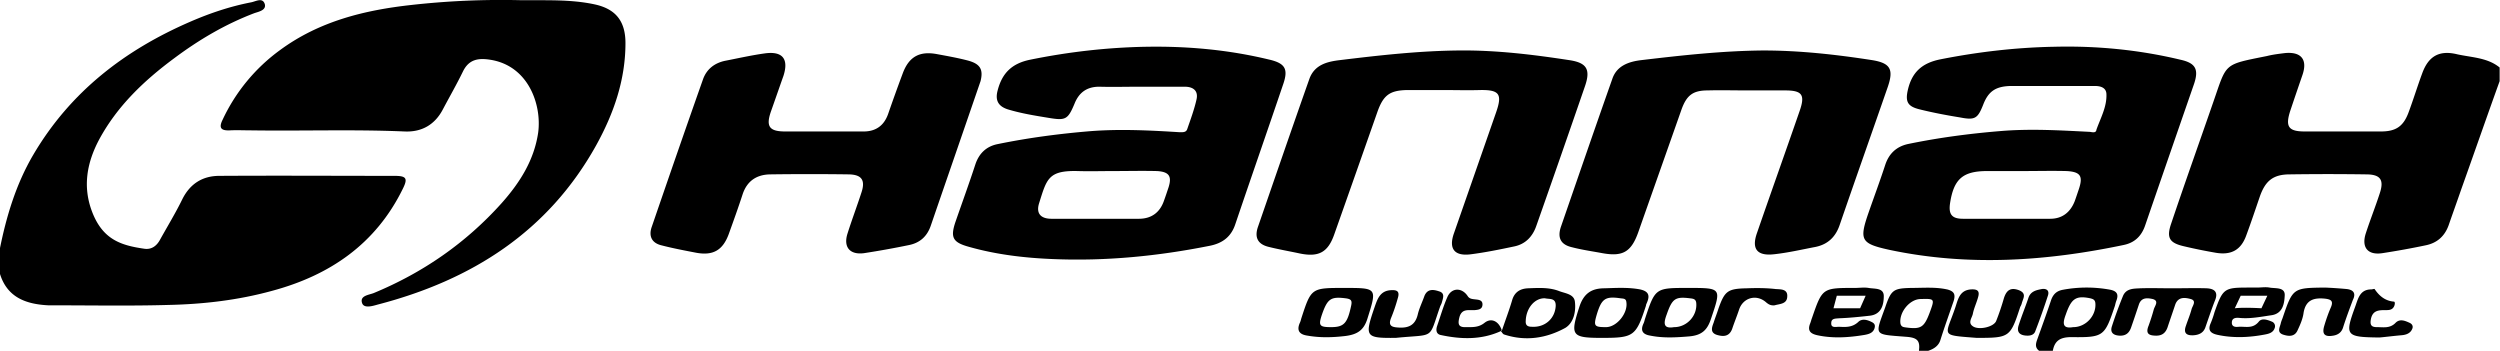 <svg width="185" height="26" fill="none" xmlns="http://www.w3.org/2000/svg"><path d="M29.807 13.972c.383-.767.274-.958-.602-.958-4.325 0-8.65-.028-12.974 0-1.232 0-2.162.575-2.737 1.724-.493 1.013-1.095 1.998-1.642 2.983-.247.466-.63.767-1.177.685-1.697-.247-3.066-.657-3.86-2.737-.711-1.862-.383-3.64.52-5.338 1.342-2.49 3.34-4.379 5.557-6.021 1.834-1.369 3.777-2.518 5.94-3.34.328-.109.875-.218.766-.656-.165-.548-.685-.192-1.04-.137-1.533.3-3.011.793-4.462 1.423C9.224 3.708 5.2 6.8 2.463 11.453c-1.286 2.19-1.998 4.572-2.49 7.035v1.697c.52 1.806 1.916 2.326 3.613 2.409h.328c2.847 0 5.693.054 8.54-.028 2.6-.055 5.173-.356 7.664-1.04 4.297-1.15 7.69-3.476 9.689-7.554zm151.991-9.963c-1.287-.301-2.081.137-2.546 1.396-.356.958-.657 1.943-1.013 2.9-.383 1.041-.93 1.424-2.052 1.424h-5.639c-1.204 0-1.45-.356-1.067-1.533.301-.903.602-1.779.903-2.655.383-1.122-.082-1.724-1.286-1.614-.438.054-.904.109-1.342.219-3.257.656-2.956.492-3.968 3.394-1.041 3.01-2.108 5.994-3.121 9.005-.356 1.04-.137 1.423.904 1.67.793.19 1.614.355 2.408.492 1.15.191 1.861-.22 2.245-1.287.355-.958.684-1.943 1.012-2.9.411-1.15.986-1.616 2.217-1.616a193.43 193.43 0 015.639 0c1.067 0 1.341.41 1.012 1.396-.328 1.013-.711 1.97-1.04 2.983-.328 1.04.165 1.615 1.232 1.451a58.918 58.918 0 003.175-.575c.849-.164 1.423-.656 1.724-1.478.302-.876.63-1.779.931-2.655.958-2.682 1.889-5.364 2.847-8.02V4.995c-.904-.739-2.081-.739-3.175-.985zm-25.182 18.229c.165-.438.055-.685-.438-.794a9.57 9.57 0 00-3.53 0c-.438.082-.685.301-.849.712-.328.985-.684 1.97-1.04 2.956-.109.3-.192.602.137.848h1.013c.136-.766.574-1.013 1.368-1.013 2.409.028 2.463-.054 3.23-2.326.027-.11.055-.246.109-.383zm-3.202 1.97c-.794.137-.794-.273-.547-.93.41-1.177.739-1.423 1.806-1.205.219.055.356.11.383.356.082.904-.684 1.78-1.642 1.78zm-9.333-2.791c-.876-.192-1.752-.11-2.628-.11-1.341.027-1.505.137-1.943 1.423-.767 2.135-.904 1.998 1.505 2.19.821.055 1.095.246.985 1.04h.685c.41-.137.766-.356.903-.794.301-.958.657-1.943.985-2.9.137-.466.055-.713-.492-.85zm-1.287 1.724c-.41 1.095-.657 1.232-1.724 1.095-.192-.028-.383-.028-.438-.301-.11-.821.684-1.807 1.505-1.807 1.04-.027 1.04-.027.657 1.013z" fill="#000"/><path d="M43.958.314C42.124-.07 40.29.04 38.428.012a59.879 59.879 0 00-7.991.356c-3.477.384-6.816 1.205-9.717 3.34a13.349 13.349 0 00-4.243 5.145c-.3.602-.137.821.52.794.548-.027 1.068 0 1.615 0 3.777.055 7.555-.082 11.332.082 1.259.055 2.244-.493 2.846-1.67.493-.93 1.013-1.833 1.478-2.791.438-.876 1.123-.986 1.998-.849 2.847.438 3.832 3.34 3.559 5.392-.301 2.053-1.369 3.723-2.71 5.228-2.655 2.956-5.83 5.146-9.47 6.651-.356.137-1.04.192-.849.74.137.41.767.218 1.15.109 6.952-1.807 12.618-5.392 16.176-11.797 1.286-2.327 2.162-4.817 2.162-7.554 0-1.643-.739-2.546-2.326-2.874zm110.688 9.443c-2.217-.11-4.407-.247-6.651-.055-2.3.191-4.571.492-6.816.958-.848.191-1.396.711-1.669 1.533-.384 1.177-.822 2.353-1.232 3.53-.712 2.053-.575 2.3 1.533 2.765 5.802 1.232 11.578.848 17.325-.356.822-.164 1.342-.657 1.615-1.478 1.205-3.504 2.409-6.98 3.613-10.456.356-1.067.11-1.532-1.012-1.779-3.093-.739-6.214-1.04-9.389-.958-2.819.055-5.611.383-8.375.93-1.369.275-2.108.959-2.409 2.273-.191.848-.027 1.204.849 1.423.985.246 1.998.438 3.011.602 1.122.219 1.313.082 1.724-.958.383-.985.93-1.341 2.025-1.368h6.241c.438 0 .848.136.848.63.028.93-.438 1.75-.739 2.6-.027.273-.301.19-.492.164zm-.794 4.187c-.11.329-.219.657-.328.958-.329.821-.931 1.287-1.807 1.287h-6.46c-.821 0-1.067-.329-.957-1.123.273-1.833.957-2.408 2.764-2.408h2.628c1.067 0 2.162-.027 3.229 0 1.013.055 1.232.356.931 1.286zM93.964 4.42c-3.038-.74-6.103-1.014-9.196-.959-2.874.055-5.72.383-8.54.958-1.341.274-2.08.986-2.409 2.3-.191.738.082 1.149.74 1.368.985.301 1.998.465 3.01.63 1.287.218 1.45.136 1.944-1.04.328-.822.903-1.26 1.833-1.26.986.028 1.998 0 2.984 0h3.34c.629 0 1.012.301.875.93-.164.74-.438 1.479-.684 2.19-.083.274-.329.247-.575.247-2.19-.137-4.352-.246-6.542-.082-2.326.191-4.626.492-6.897.958-.849.164-1.396.684-1.67 1.505-.465 1.424-.985 2.847-1.478 4.27-.383 1.15-.192 1.505 1.013 1.834 2.025.575 4.133.821 6.213.903 3.914.164 7.773-.219 11.605-.985.958-.192 1.588-.684 1.889-1.615 1.177-3.476 2.381-6.925 3.558-10.401.356-1.068.11-1.478-1.013-1.752zm-7.5 9.47c-.109.328-.218.656-.328.957-.3.876-.93 1.342-1.86 1.342h-6.46c-.794 0-1.15-.383-.931-1.123.575-1.833.684-2.463 2.874-2.408.876.027 1.752 0 2.627 0 1.068 0 2.163-.027 3.23 0 .903.055 1.123.383.849 1.232zM71.602 4.474c-.739-.192-1.505-.329-2.244-.465-1.287-.247-2.08.164-2.546 1.396a134.865 134.865 0 00-1.094 3.038c-.302.848-.904 1.286-1.807 1.286h-5.803c-1.204 0-1.45-.383-1.04-1.533.301-.848.602-1.724.904-2.572.41-1.26-.055-1.862-1.396-1.67-.986.137-1.944.356-2.929.547-.766.165-1.341.602-1.615 1.341-1.286 3.64-2.545 7.281-3.804 10.949-.247.712.027 1.204.739 1.368.848.22 1.724.384 2.572.548 1.232.219 1.944-.192 2.382-1.369.355-.985.711-1.97 1.04-2.983.328-.958 1.013-1.423 1.998-1.45a206.16 206.16 0 015.885 0c.93.027 1.204.437.903 1.34-.329 1.013-.712 2.026-1.04 3.066-.301.985.191 1.56 1.231 1.423a65.284 65.284 0 003.34-.602c.793-.164 1.313-.63 1.587-1.396 1.232-3.586 2.464-7.144 3.695-10.73.22-.875-.027-1.286-.958-1.532zm27.125 12.892c1.067-3.011 2.135-6.05 3.202-9.088.438-1.231.904-1.587 2.19-1.614h2.737c.876 0 1.752.027 2.655 0 1.451-.028 1.67.3 1.204 1.642l-3.12 8.95c-.41 1.15.027 1.724 1.259 1.56 1.068-.137 2.135-.355 3.175-.575.849-.164 1.396-.738 1.67-1.56a1553.48 1553.48 0 003.585-10.291c.438-1.26.137-1.752-1.177-1.943-2.682-.411-5.392-.74-8.129-.712-2.956.027-5.884.356-8.813.712-.93.11-1.889.328-2.272 1.395-1.286 3.64-2.546 7.308-3.805 10.949-.273.794 0 1.286.794 1.478.767.192 1.56.328 2.327.493 1.368.273 2.053-.082 2.518-1.396zm17.599.93c.739.192 1.506.301 2.245.438 1.505.274 2.135-.082 2.655-1.533 1.067-3.038 2.135-6.049 3.202-9.087.383-1.067.849-1.423 1.944-1.423.958-.027 1.943 0 2.901 0h2.819c1.286 0 1.505.328 1.068 1.56-1.041 3.01-2.108 5.994-3.148 9.005-.411 1.177.027 1.697 1.259 1.56 1.04-.11 2.08-.355 3.093-.547.903-.192 1.478-.74 1.779-1.642 1.177-3.422 2.381-6.816 3.558-10.21.438-1.286.192-1.751-1.177-1.97-2.655-.411-5.337-.712-8.047-.712-3.011.027-5.994.356-9.005.712-.93.109-1.834.41-2.162 1.395-1.287 3.64-2.546 7.308-3.805 10.949-.273.821 0 1.314.821 1.505zm46.969 3.038c-.849-.027-1.697 0-2.546 0-.793 0-1.587-.027-2.381 0-.465.028-1.013 0-1.259.548a31.248 31.248 0 00-.821 2.244c-.164.466.082.684.547.712.493.027.739-.22.876-.63.192-.547.383-1.122.575-1.697.192-.52.63-.465 1.013-.383.492.137.164.493.082.767-.11.41-.246.82-.383 1.204-.247.602.027.739.574.739.438 0 .685-.22.822-.602.191-.575.383-1.123.574-1.697.219-.602.739-.52 1.15-.41.465.136.109.52.055.766-.11.41-.274.793-.411 1.204-.191.52 0 .739.548.712.437-.028.766-.192.903-.63.219-.63.438-1.286.684-1.916.274-.63 0-.903-.602-.93zm4.817 2.464c-.328-.137-.739-.274-.958 0-.438.547-.958.356-1.478.383-.219.027-.52.027-.52-.301s.246-.383.548-.356c.793.082 1.587-.082 2.353-.192.876-.109.986-.875 1.013-1.477.028-.63-.711-.493-1.122-.575-.301-.055-.63 0-.931 0h-.602c-1.834 0-1.916.054-2.545 1.834a6.824 6.824 0 01-.274.793c-.246.548 0 .767.52.876 1.15.246 2.327.192 3.476-.027.301-.055.63-.137.739-.493a.364.364 0 00-.219-.465zm-2.299-1.916h1.971l-.438.93s-1.287-.082-1.971 0l.438-.93zm-29.697 1.67c.766-.028 1.532-.11 2.271-.192.849-.11 1.013-.821 1.013-1.45 0-.63-.684-.52-1.122-.603-.329-.055-.684 0-1.013 0-2.408 0-2.408 0-3.175 2.217-.055.137-.082.274-.137.41-.219.548.028.767.548.877 1.149.246 2.326.164 3.476-.028.301-.055.629-.137.739-.492.055-.192.027-.329-.164-.438-.356-.192-.767-.302-1.041-.028-.437.41-.93.383-1.423.356-.219 0-.602.11-.575-.274 0-.355.301-.328.603-.355zm-.192-1.67h2.135l-.411.93h-1.97l.246-.93zm-36.458-.575c-2.436 0-2.436 0-3.175 2.272-.028.11-.055.219-.11.328-.246.575 0 .849.575.93.93.165 1.861.138 2.792.028.876-.11 1.369-.41 1.642-1.286.712-2.272.739-2.272-1.724-2.272zm.52 1.314c-.274 1.286-.52 1.587-1.478 1.587-.876 0-.958-.11-.684-.93.41-1.177.657-1.341 1.751-1.204.411.054.493.164.411.547zm21.897-.246c.219-.52.109-.822-.52-.959-.876-.164-1.752-.109-2.628-.082-.931 0-1.533.356-1.861 1.369-.684 2.108-.602 2.3 1.642 2.3 2.381 0 2.546-.11 3.285-2.382 0-.082.054-.164.082-.246zm-3.038 1.833c-.876 0-.931-.082-.685-.93.356-1.177.63-1.369 1.752-1.205.192.028.411 0 .438.274.137.821-.712 1.861-1.505 1.861zm6.076-2.901c-2.436 0-2.436 0-3.203 2.327-.027.11-.054.219-.109.328-.246.547 0 .794.52.876.958.191 1.889.137 2.874.055.931-.082 1.341-.466 1.615-1.314.766-2.272.794-2.272-1.697-2.272zm-1.04 2.901c-.794.137-.794-.273-.548-.93.411-1.177.63-1.341 1.725-1.204.246.027.438.054.465.355.082.93-.684 1.78-1.642 1.78zm-7.336-1.861c-.054-.602-.739-.63-1.204-.821-.739-.274-1.505-.219-2.272-.192-.602.028-1.012.302-1.177.904-.219.739-.492 1.45-.739 2.19l-.082.081c.082.083.137.22.247.247 1.587.52 3.12.273 4.516-.493.629-.383.793-1.232.711-1.916zm-1.423.301c-.055.93-.794 1.588-1.752 1.533-.301 0-.492-.082-.465-.438.027-.93.657-1.697 1.423-1.67.329.083.821-.054.794.575zm-8.43-.246c.082-.329.274-.712-.219-.849-.411-.137-.849-.191-1.068.356-.164.466-.383.904-.492 1.369-.192.794-.685 1.013-1.451.958-.52-.028-.739-.165-.52-.712.192-.465.356-.958.493-1.45.137-.439.027-.63-.466-.603-.848.028-1.04.657-1.259 1.287-.739 2.162-.684 2.271 1.588 2.244 2.956-.3 2.381.192 3.284-2.354.055-.11.082-.164.11-.246zm66.976-1.012a31.915 31.915 0 00-1.614-.11c-2.382.027-2.382.027-3.148 2.271-.055.137-.11.274-.137.411-.082.301-.274.63.164.794.411.137.876.191 1.095-.329.192-.41.383-.848.438-1.286.164-.958.766-1.122 1.588-1.04.437.055.629.164.437.63-.191.437-.355.903-.492 1.368-.192.63.027.848.657.739.356-.055.629-.246.739-.63.219-.684.465-1.34.711-1.998.274-.547 0-.766-.438-.82zm-24.059 1.067c.083-.356.411-.74-.219-.986-.602-.219-.903 0-1.094.575-.165.575-.356 1.15-.575 1.697-.164.438-1.204.684-1.67.438-.492-.274-.109-.657-.055-.985.083-.41.274-.794.384-1.205.137-.465-.055-.602-.52-.575-.821.055-.958.685-1.15 1.287-.739 2.217-1.232 2.08 1.56 2.3 2.436 0 2.491-.028 3.23-2.3a.947.947 0 00.109-.246zm28.74 1.45c-.356-.164-.766-.355-1.095 0-.41.41-.903.301-1.368.301-.411 0-.521-.164-.438-.602.136-.657.602-.657 1.094-.657.219 0 .466 0 .603-.246.082-.137.109-.383 0-.383-.657-.055-1.095-.438-1.424-.93-.027-.028-.164.026-.246.026-.876 0-.985.74-1.204 1.314-.767 2.108-.685 2.217 1.806 2.245.356-.028.985-.11 1.615-.165.356-.027.684-.136.821-.492.055-.137.028-.301-.164-.41z" fill="#000"/><path d="M109.867 23.88c-.438.356-.876.328-1.369.328-.602.028-.629-.246-.492-.766.191-.63.684-.465 1.122-.493.274-.027.547-.054.575-.383.027-.356-.274-.383-.52-.41-.219-.028-.438-.028-.575-.247-.438-.657-1.205-.63-1.506.082-.301.685-.52 1.451-.766 2.163-.082.273-.055.547.246.63 1.506.328 3.011.382 4.462-.274l.082-.083c-.219-.657-.766-.93-1.259-.547zm21.541-2.49c-.712-.083-1.424-.083-2.135-.056-1.423.028-1.642.192-2.108 1.506-.109.356-.246.684-.356 1.04-.136.356-.273.739.247.903.465.137.903.137 1.122-.438.164-.492.356-.958.52-1.45.301-.876 1.286-1.15 1.998-.52.192.164.356.246.63.218.355-.109.903-.082.93-.629.055-.602-.52-.547-.848-.575zm19.679 0c-.41.081-.821.163-.985.656-.219.657-.493 1.314-.712 1.998-.191.548.083.794.657.794.247 0 .493-.082.575-.356a50.28 50.28 0 00.931-2.627c.109-.356-.11-.52-.466-.466z" fill="#000"/></svg>
